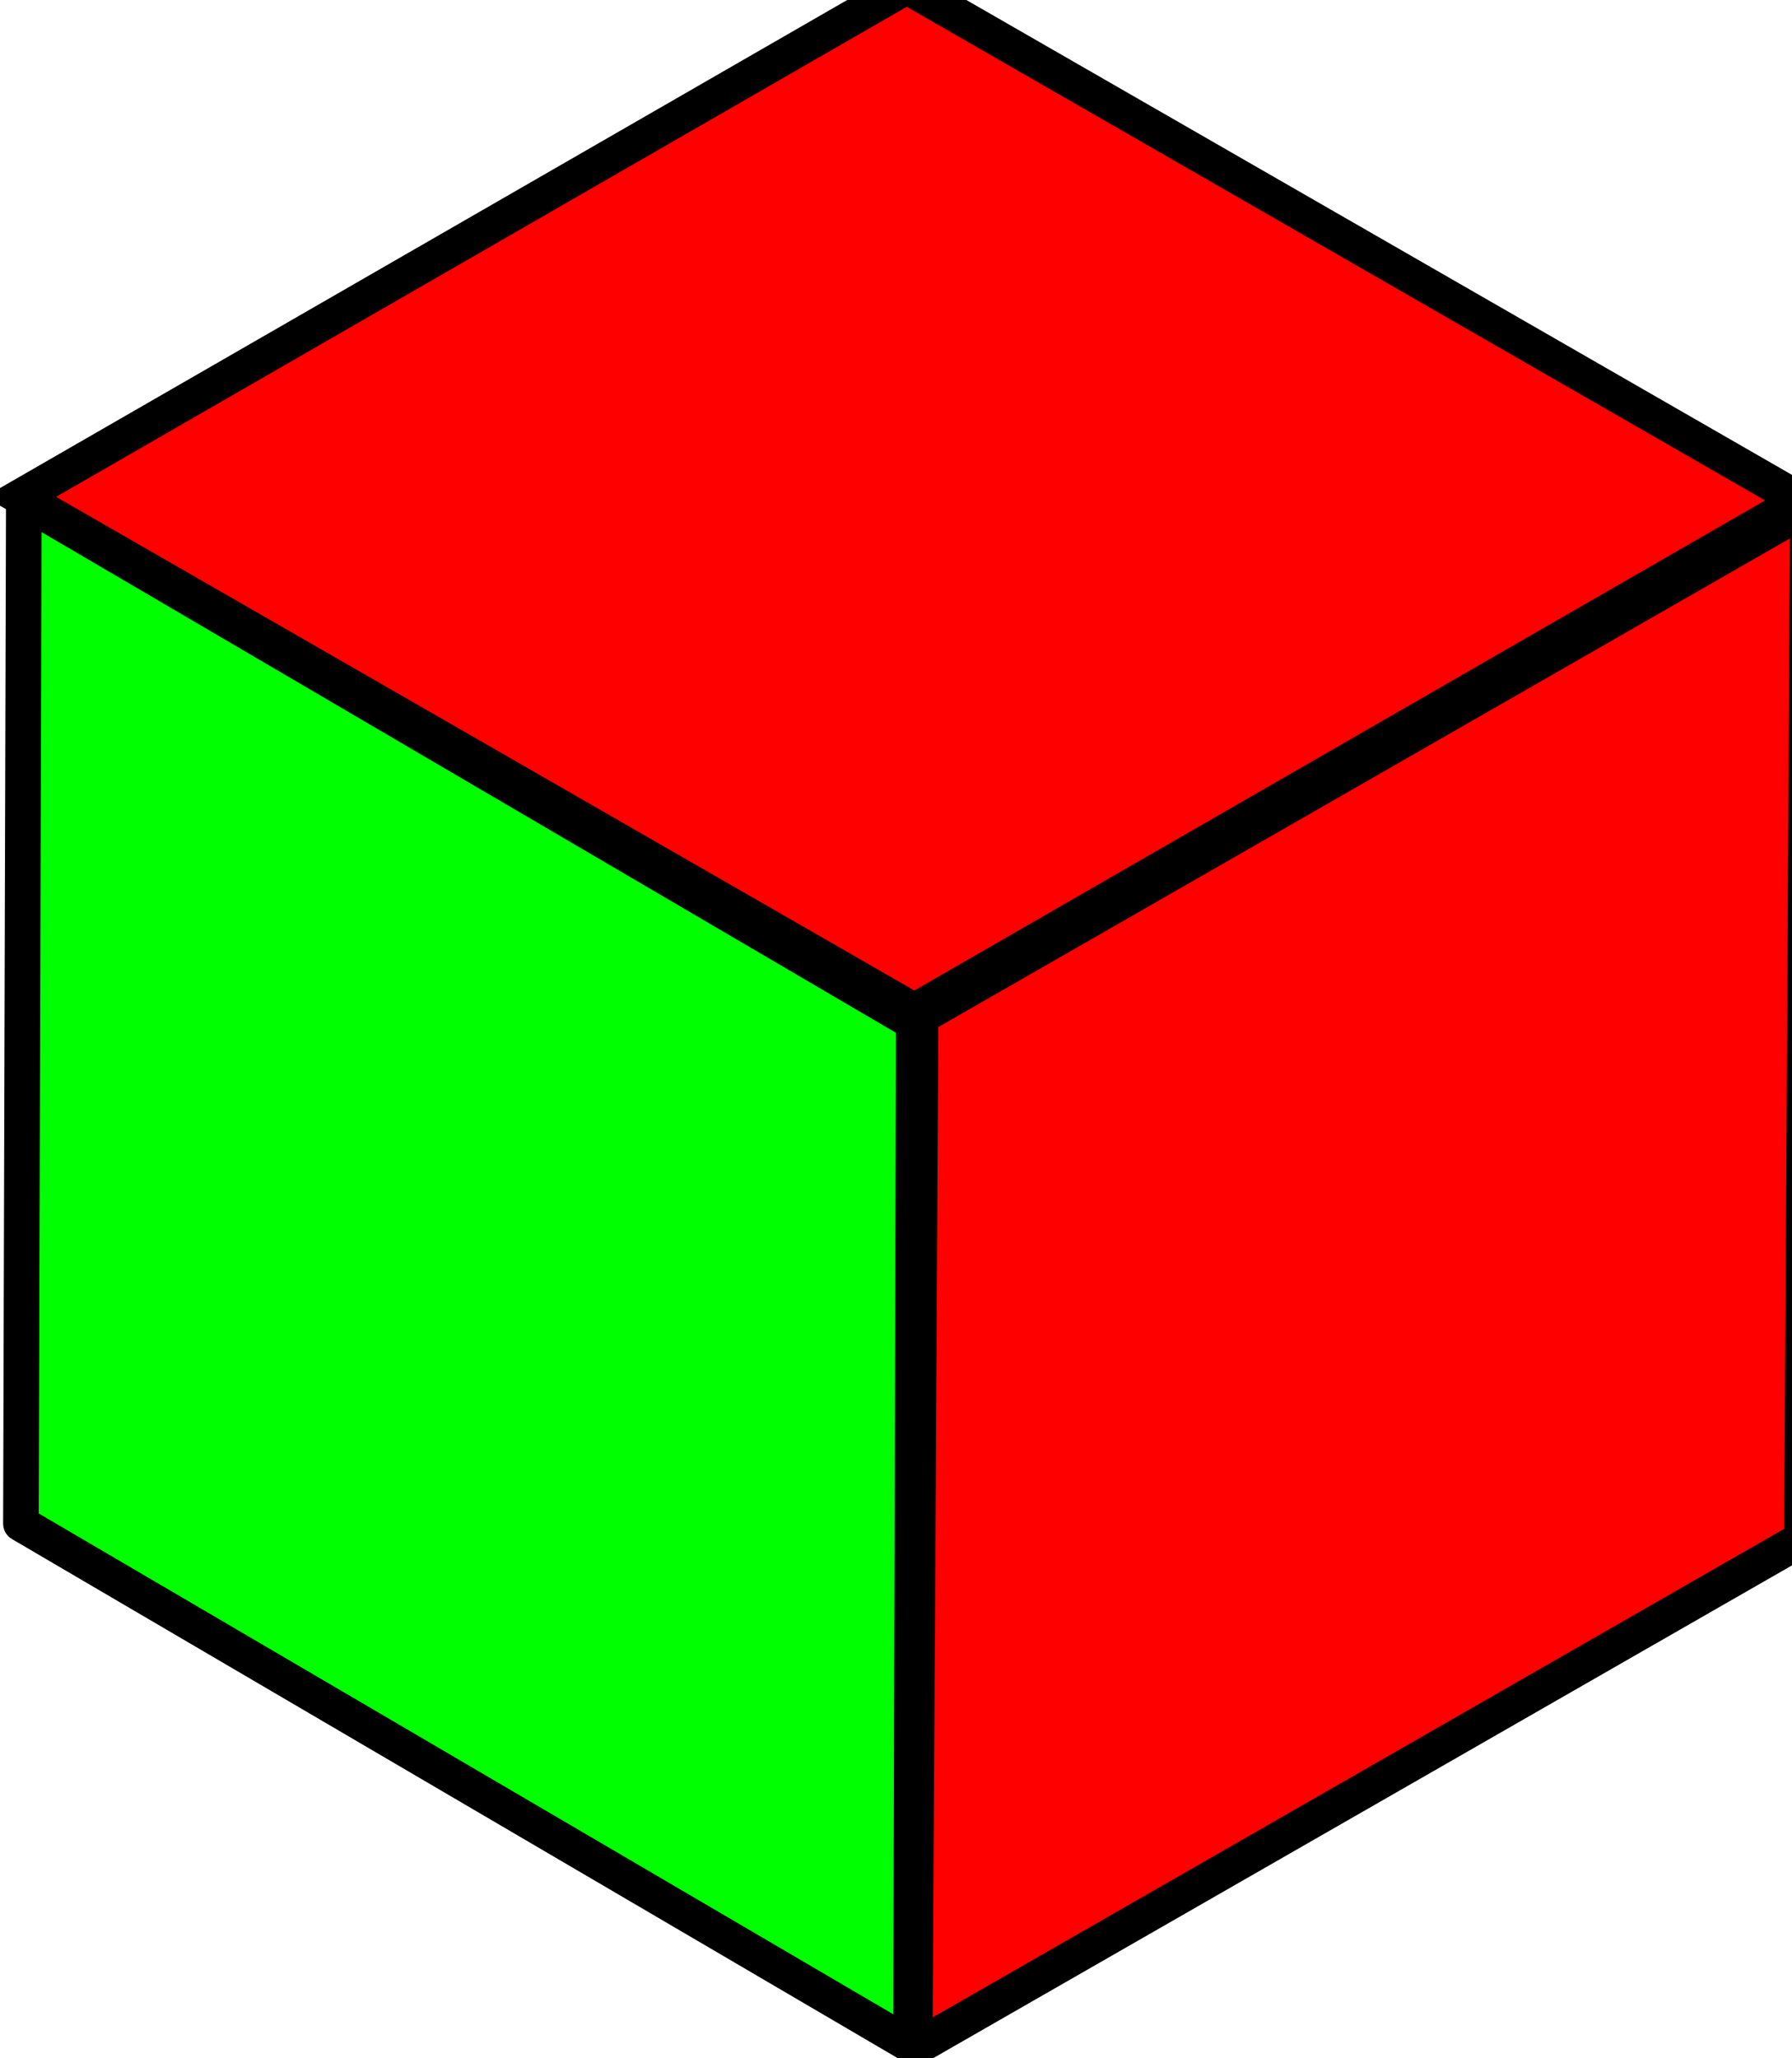 <?xml version="1.0" encoding="UTF-8" standalone="no"?>
<!-- Created with Python in Emacs -->
<svg
   xmlns:svg="http://www.w3.org/2000/svg"
   xmlns="http://www.w3.org/2000/svg"
   version="1.1"
   width="202."
   height="231.9"
   id="hexagon">
  <g transform="matrix(-0.5,-0.87,0.87,-0.5,-129.5,678.7)">
    <path
       d="m 272.0,423.2 100.6,-57.5 99.4,57.5 -100.6,57.5 -99.4,-57.5 z"
       style="fill:#00ff00;fill-opacity:1;stroke:#000000;stroke-width:4;stroke-linecap:butt;stroke-linejoin:round;stroke-miterlimit:4;stroke-opacity:1;stroke-dasharray:none" />
    <path
       d="m 371.5,596.6 -100.1,-58.3 0.1,-114.9 100.1,58.3 -0.1,114.9 z"
       style="fill:#ff0000#0000ff;fill-opacity:1;stroke:#000000;stroke-width:4;stroke-linecap:butt;stroke-linejoin:miter;stroke-miterlimit:4;stroke-opacity:1;stroke-dasharray:none" />
    <path
       d="m 372.6,596.3 100.1,-58.3 -0.1,-114.9 -100.1,58.3 0.1,114.9 z"
       style="fill:#ff0000;fill-opacity:1;stroke:#000000;stroke-width:4;stroke-linecap:butt;stroke-linejoin:miter;stroke-miterlimit:4;stroke-opacity:1;stroke-dasharray:none" />
  </g>
</svg>
